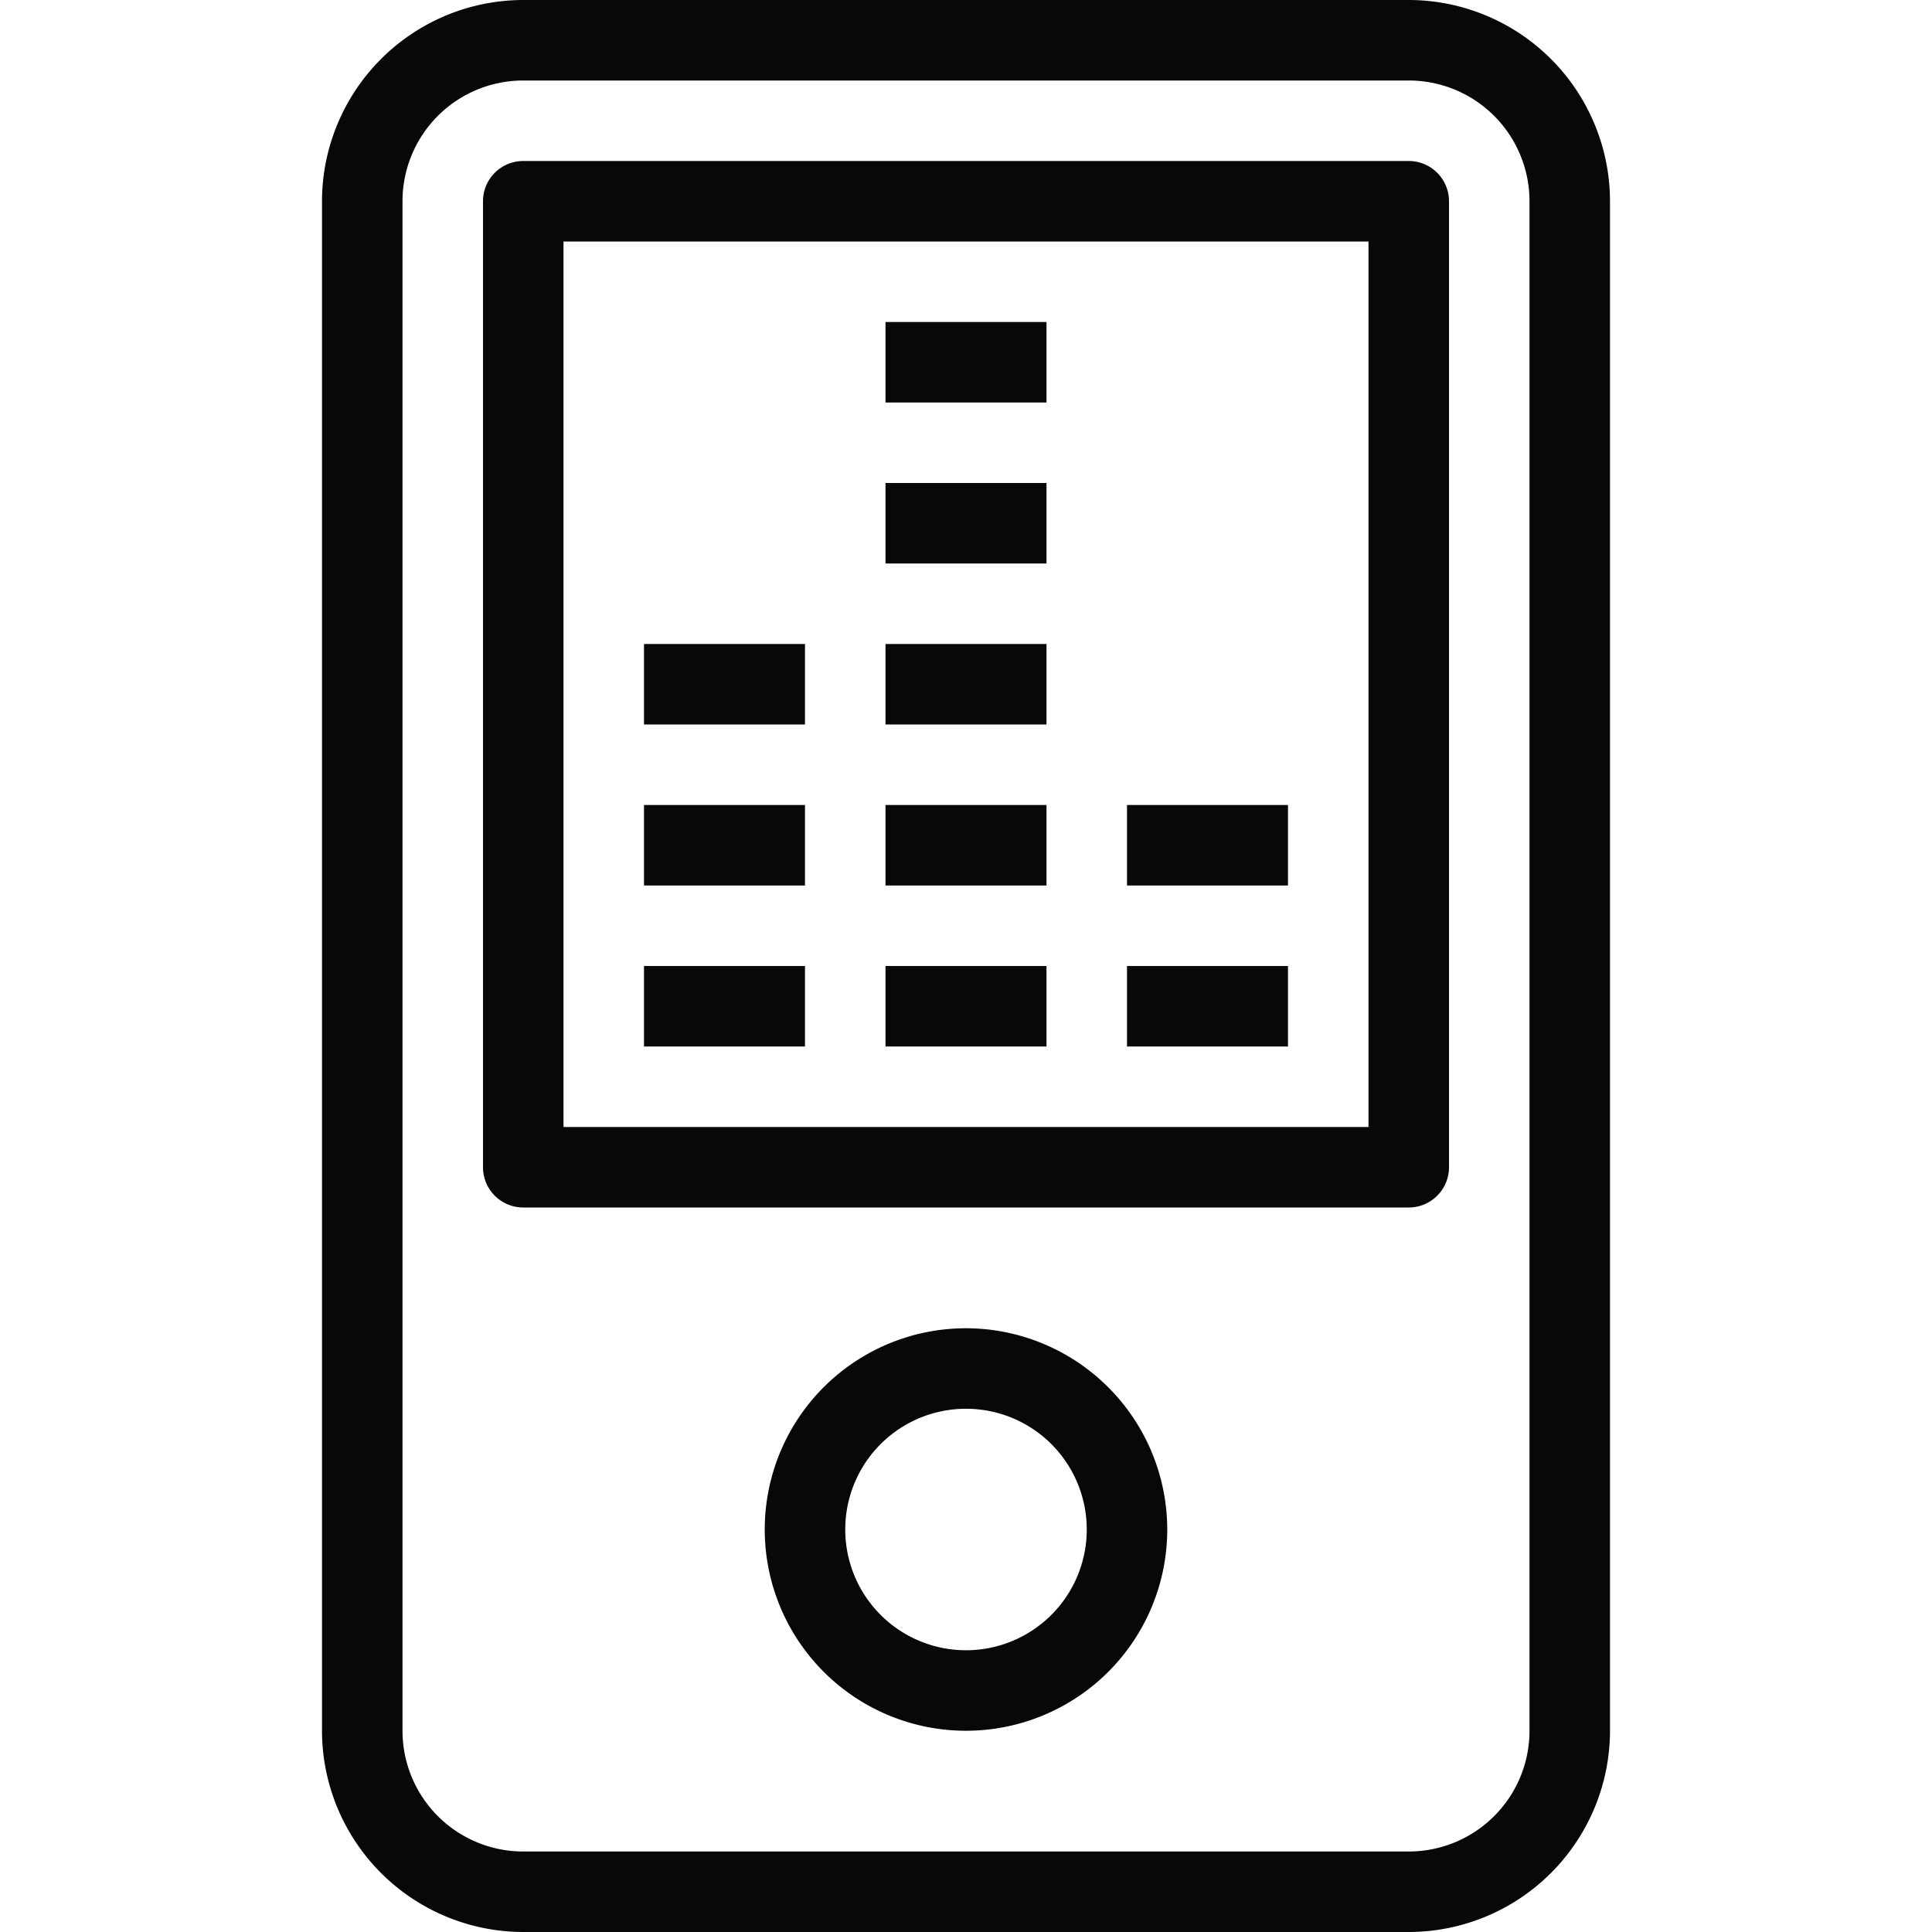 <svg xmlns="http://www.w3.org/2000/svg" viewBox="0 0 48 48">
  <title>ipod-display</title>
  <g id="i-pod">
    <g>
      <path d="M35,4H13a1,1,0,0,0-1,1V29a1,1,0,0,0,1,1H35a1,1,0,0,0,1-1V5A1,1,0,0,0,35,4ZM34,28H14V6H34Z" fill="#080808"/>
      <path d="M35,0H13A5.006,5.006,0,0,0,8,5V43a5.006,5.006,0,0,0,5,5H35a5.006,5.006,0,0,0,5-5V5A5.006,5.006,0,0,0,35,0Zm3,43a3,3,0,0,1-3,3H13a3,3,0,0,1-3-3V5a3,3,0,0,1,3-3H35a3,3,0,0,1,3,3Z" fill="#080808"/>
      <path d="M24,33a5,5,0,1,0,5,5A5.006,5.006,0,0,0,24,33Zm0,8a3,3,0,1,1,3-3A3,3,0,0,1,24,41Z" fill="#080808"/>
      <rect x="16" y="24" width="4" height="2" fill="#080808"/>
      <rect x="22" y="24" width="4" height="2" fill="#080808"/>
      <rect x="28" y="24" width="4" height="2" fill="#080808"/>
      <rect x="16" y="20" width="4" height="2" fill="#080808"/>
      <rect x="22" y="20" width="4" height="2" fill="#080808"/>
      <rect x="28" y="20" width="4" height="2" fill="#080808"/>
      <rect x="16" y="16" width="4" height="2" fill="#080808"/>
      <rect x="22" y="16" width="4" height="2" fill="#080808"/>
      <rect x="22" y="12" width="4" height="2" fill="#080808"/>
      <rect x="22" y="8" width="4" height="2" fill="#080808"/>
    </g>
  </g>
</svg>
